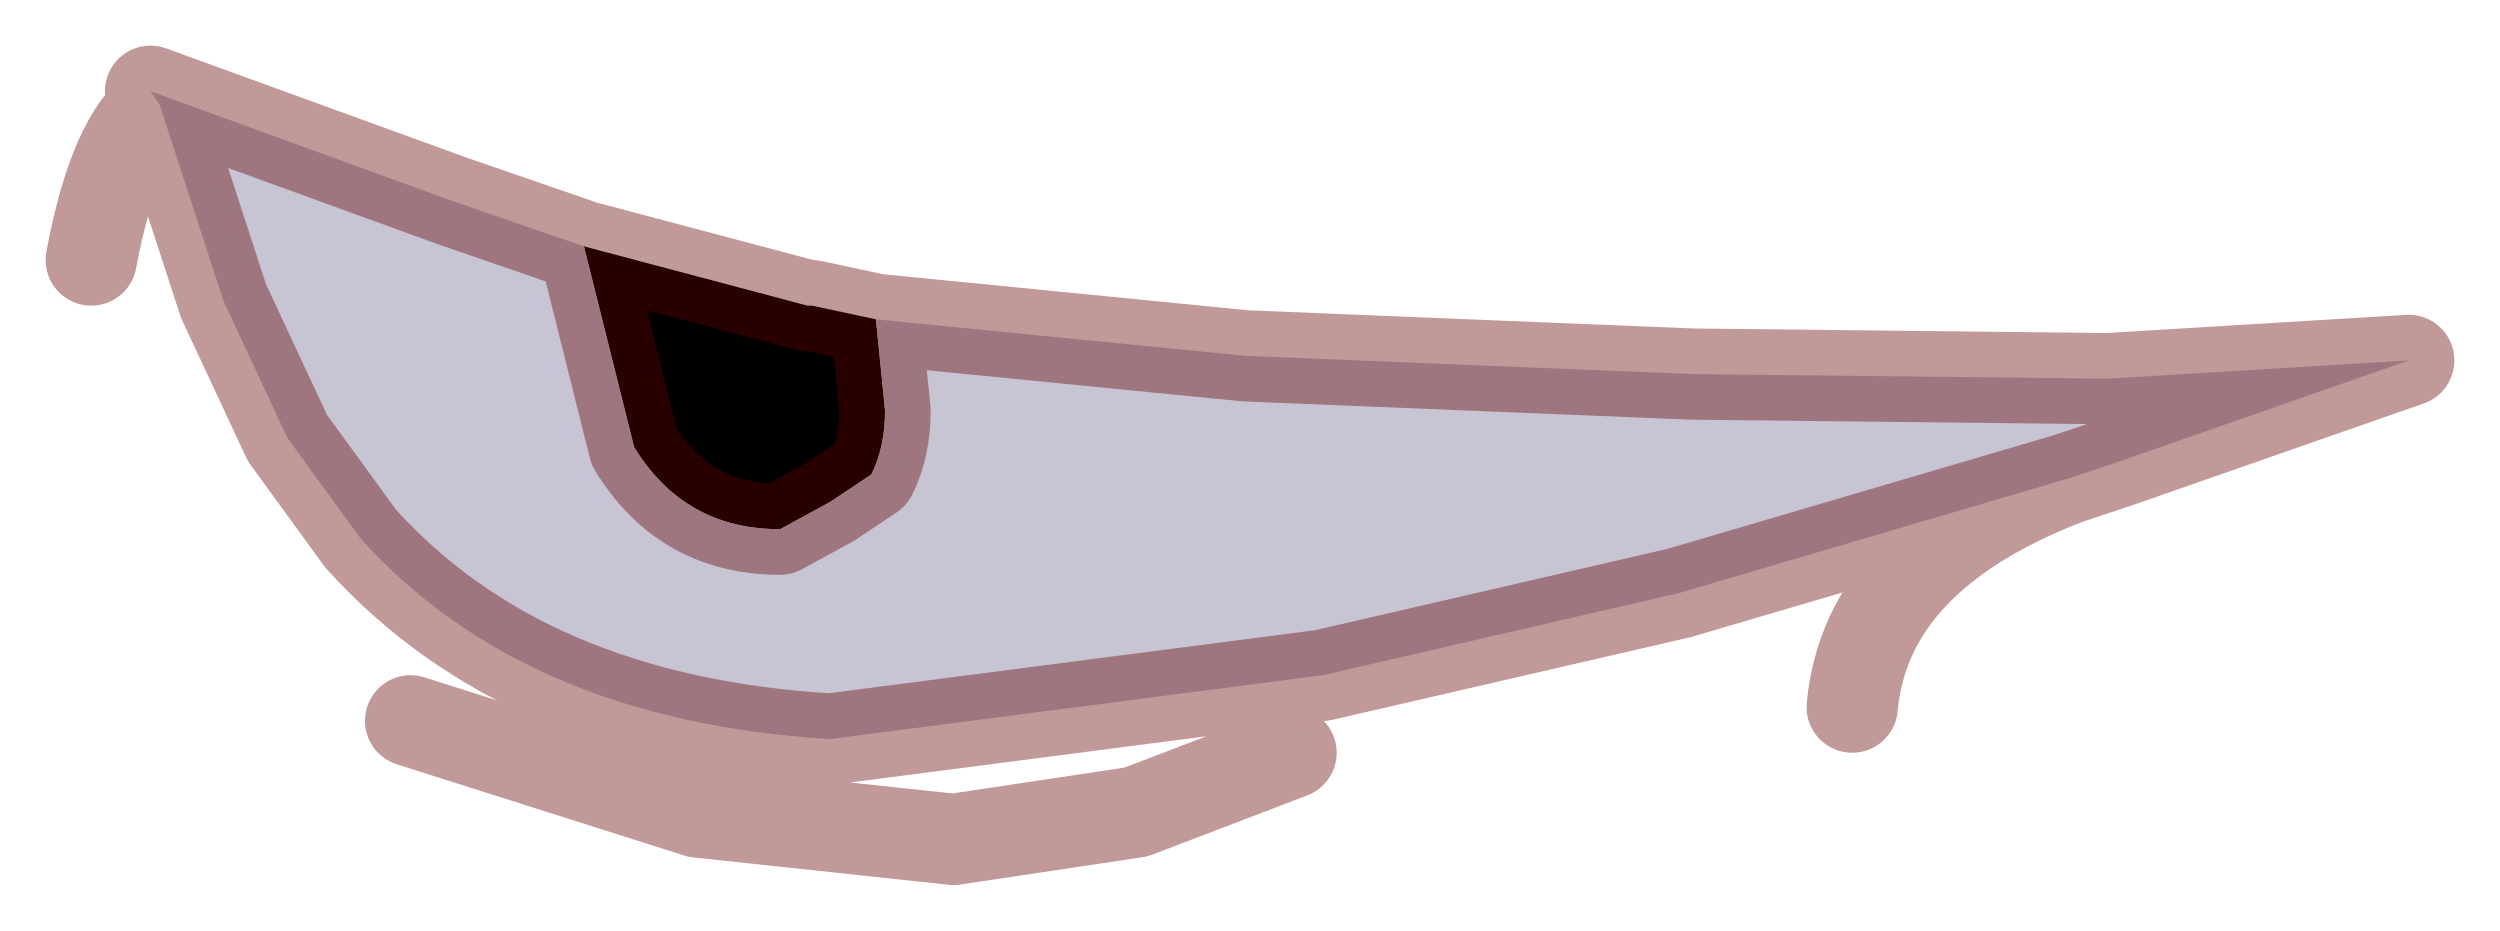 <?xml version="1.0" encoding="UTF-8" standalone="no"?>
<svg xmlns:xlink="http://www.w3.org/1999/xlink" height="10.2px" width="27.4px" xmlns="http://www.w3.org/2000/svg">
  <g transform="matrix(1.0, 0.0, 0.0, 1.0, 15.2, 7.2)">
    <path d="M-8.8 -4.5 L-6.35 -3.85 -6.3 -3.85 -5.6 -3.7 -5.5 -2.7 Q-5.5 -2.3 -5.65 -2.0 L-6.1 -1.7 -6.65 -1.4 Q-7.7 -1.4 -8.25 -2.3 L-8.8 -4.5" fill="#000000" fill-rule="evenodd" stroke="none"/>
    <path d="M7.45 -1.95 L3.2 -0.7 -0.7 0.2 -6.1 0.9 Q-9.45 0.7 -11.25 -1.3 L-12.05 -2.4 -12.75 -3.9 -13.45 -6.05 -13.55 -6.2 -10.25 -5.0 -8.8 -4.5 -8.25 -2.3 Q-7.7 -1.4 -6.65 -1.4 L-6.1 -1.7 -5.65 -2.0 Q-5.5 -2.3 -5.5 -2.7 L-5.6 -3.7 -1.55 -3.3 3.35 -3.1 7.9 -3.05 11.2 -3.25 8.05 -2.15 7.45 -1.95" fill="#c7c5d3" fill-rule="evenodd" stroke="none"/>
    <path d="M7.45 -1.95 L3.2 -0.7 -0.7 0.2 -6.1 0.9 Q-9.45 0.7 -11.25 -1.3 L-12.05 -2.4 -12.75 -3.9 -13.45 -6.05 Q-13.95 -5.7 -14.2 -4.35 M-5.6 -3.7 L-1.55 -3.3 3.35 -3.1 7.9 -3.05 11.2 -3.25 8.05 -2.15 7.45 -1.95 Q5.25 -1.1 5.1 0.55 M-13.45 -6.05 L-13.55 -6.2 -10.25 -5.0 -8.8 -4.5 -6.35 -3.85 -6.3 -3.85 -5.6 -3.7 -5.5 -2.7 Q-5.5 -2.3 -5.65 -2.0 L-6.1 -1.7 -6.65 -1.4 Q-7.7 -1.4 -8.25 -2.3 L-8.8 -4.5 M-10.7 0.7 L-7.55 1.7 -4.75 2.0 -2.75 1.7 -1.05 1.05" fill="none" stroke="#660000" stroke-linecap="round" stroke-linejoin="round" stroke-opacity="0.4" stroke-width="1"/>
  </g>
</svg>